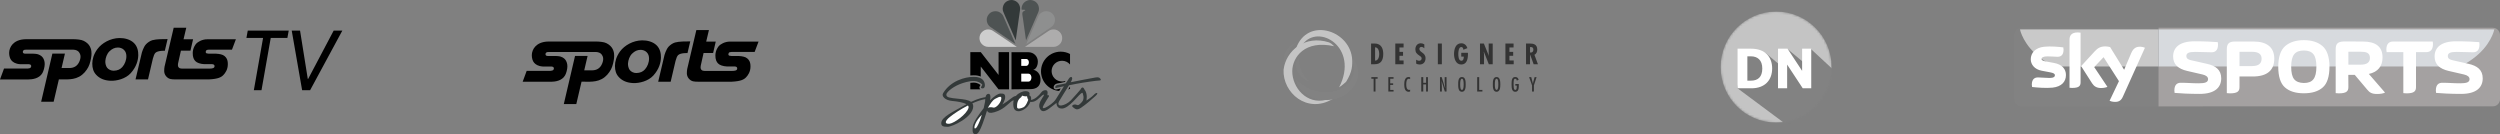 <svg width="1081" height="58" viewBox="0 0 1081 58" fill="none" xmlns="http://www.w3.org/2000/svg">
<rect x="0" y="0" width="1081" height="58" fill="#808080" stroke="none"/>
<path fill-rule="evenodd" clip-rule="evenodd" d="M284.603 35.328H289.998L292.095 26.374C292.429 25.161 292.762 24.262 293.223 23.828C294.321 22.796 297.27 22.957 297.27 22.957L298.464 17.895C296.591 17.905 293.693 17.87 291.893 18.373C290.853 18.664 289.755 19.48 289.131 20.144C287.992 21.356 287.311 23.866 287.311 23.866L284.603 35.328ZM237.945 22.476H257.665C258.816 22.505 259.737 22.957 260.162 23.562C260.68 24.3 261.233 25.401 260.381 27.478C259.472 29.695 257.848 30.358 256.152 30.41H252.621L254.077 24.172H248.647L243.791 45H249.192L251.456 35.324C251.456 35.324 253.026 35.33 255.059 35.331C256.63 35.297 258.473 35.108 260.212 34.182C262.092 33.181 263.376 31.511 264.18 30.016C264.922 28.636 265.4 26.377 265.512 25.133C265.61 24.045 265.746 22.217 264.442 20.436C263.849 19.625 262.549 18.632 261.232 18.315C259.793 17.968 257.789 17.95 257.789 17.95H237.261C234.102 17.98 232.42 19.096 231.481 20.079C230.466 21.141 229.947 22.602 229.952 23.875C229.957 25.081 230.271 26.362 230.956 27.135C231.58 27.838 232.624 28.617 234.698 28.758H238.301C238.301 28.758 238.799 28.774 239.073 28.899C239.339 29.021 239.535 29.355 239.488 29.681C239.432 30.077 239.305 30.579 237.989 30.634H227.74L226 35.353H238.295C239.933 35.331 242.959 35.02 244.344 32.584C244.86 31.677 245.32 29.98 245.337 28.721C245.354 27.447 244.925 26.591 244.672 26.153C244.34 25.576 243.709 24.91 242.445 24.478C241.787 24.253 240.349 24.211 240.349 24.211H236.964C236.309 24.211 235.805 24.009 235.872 23.34C235.91 22.96 236.203 22.646 236.571 22.536C236.842 22.454 237.945 22.476 237.945 22.476ZM276.948 21.55C275.608 21.564 274.445 22.084 273.313 23.2C272.237 24.26 271.661 25.911 271.548 27.367C271.478 28.267 271.726 29.521 272.313 30.286C272.889 31.038 274.055 31.608 275.153 31.58C276.82 31.538 277.974 31.017 278.895 29.985C279.977 28.774 280.688 26.958 280.646 25.237C280.622 24.331 280.433 23.409 279.646 22.603C278.858 21.797 277.782 21.541 276.948 21.55L277.648 17.445C279.883 17.415 282.344 18.041 283.915 19.59C285.488 21.14 285.814 23.191 285.787 24.873C285.753 26.974 285.039 29.862 282.519 32.642C280.297 35.092 276.432 36.043 273.754 35.919C271.075 35.794 269.094 34.928 267.639 33.394C266.365 32.05 265.907 30.481 265.907 28.498C265.907 26.748 266.454 24.476 268.098 22.24C270.027 19.617 273.718 17.497 277.648 17.445L276.948 21.55ZM301.102 13H306.541L305.361 17.98H309.488L308.353 22.908H304.226L303.002 28.387C302.807 29.503 302.996 30.071 303.615 30.448C303.869 30.604 304.729 30.671 304.729 30.671H316.477C317.788 30.649 318.728 30.528 318.77 29.637C318.814 28.721 317.701 28.744 317.701 28.744H314.358C312.611 28.655 311.148 28.163 310.449 27.404C309.846 26.748 309.292 25.774 309.335 23.876C309.385 21.733 310.493 20.213 310.973 19.745C311.454 19.276 313.23 17.936 315.807 17.98H328L326.304 22.469H316.302C315.647 22.491 315.349 22.591 315.166 22.826C314.977 23.071 314.885 23.457 315.013 23.764C315.133 24.05 315.429 24.166 316.258 24.211H319.381C320.976 24.3 322.301 24.555 323.094 25.238C323.817 25.86 324.513 26.667 324.513 28.744C324.513 31.09 323.382 32.609 322.614 33.411C321.663 34.404 320.343 35.131 316.39 35.332H301.89C300.317 35.309 299.028 35.376 297.827 33.97C296.626 32.563 297.034 30.805 297.15 29.823L301.102 13Z" fill="black"/>
<path fill-rule="evenodd" clip-rule="evenodd" d="M58.603 34.328H63.998L66.095 25.374C66.429 24.161 66.762 23.262 67.222 22.828C68.321 21.796 71.27 21.957 71.27 21.957L72.464 16.895C70.591 16.905 67.693 16.87 65.893 17.373C64.853 17.664 63.755 18.48 63.131 19.144C61.992 20.356 61.311 22.866 61.311 22.866L58.603 34.328ZM11.945 21.476H31.665C32.816 21.505 33.737 21.957 34.163 22.562C34.68 23.3 35.233 24.401 34.381 26.478C33.472 28.695 31.848 29.358 30.152 29.41H26.621L28.077 23.172H22.647L17.791 44H23.192L25.456 34.324C25.456 34.324 27.026 34.33 29.059 34.331C30.63 34.297 32.473 34.108 34.212 33.182C36.093 32.181 37.376 30.511 38.18 29.016C38.922 27.636 39.4 25.377 39.512 24.133C39.61 23.045 39.746 21.217 38.442 19.436C37.849 18.625 36.549 17.632 35.232 17.315C33.793 16.968 31.789 16.95 31.789 16.95H11.261C8.102 16.98 6.42 18.096 5.481 19.079C4.466 20.141 3.947 21.602 3.952 22.875C3.957 24.081 4.271 25.362 4.956 26.135C5.58 26.838 6.624 27.617 8.698 27.758H12.301C12.301 27.758 12.799 27.774 13.073 27.899C13.339 28.021 13.535 28.355 13.488 28.681C13.432 29.077 13.305 29.579 11.989 29.634H1.74L0 34.353H12.295C13.933 34.331 16.959 34.02 18.345 31.584C18.86 30.677 19.32 28.98 19.337 27.721C19.354 26.447 18.925 25.591 18.672 25.153C18.34 24.576 17.709 23.91 16.445 23.478C15.787 23.253 14.349 23.211 14.349 23.211H10.963C10.309 23.211 9.805 23.009 9.872 22.34C9.91 21.96 10.204 21.646 10.571 21.536C10.842 21.454 11.945 21.476 11.945 21.476ZM50.948 20.55C49.608 20.564 48.445 21.084 47.313 22.2C46.237 23.26 45.661 24.911 45.548 26.367C45.478 27.267 45.726 28.521 46.313 29.286C46.889 30.038 48.055 30.608 49.153 30.58C50.82 30.538 51.974 30.017 52.895 28.985C53.977 27.774 54.688 25.958 54.646 24.237C54.622 23.331 54.433 22.409 53.646 21.603C52.858 20.797 51.782 20.541 50.948 20.55L51.648 16.445C53.883 16.415 56.343 17.041 57.915 18.59C59.488 20.14 59.814 22.191 59.786 23.873C59.753 25.974 59.039 28.862 56.519 31.642C54.297 34.092 50.432 35.043 47.754 34.919C45.075 34.794 43.094 33.928 41.639 32.394C40.365 31.05 39.907 29.481 39.907 27.498C39.907 25.748 40.454 23.476 42.098 21.24C44.027 18.617 47.718 16.497 51.648 16.445L50.948 20.55ZM75.102 12H80.541L79.361 16.98H83.488L82.353 21.908H78.226L77.002 27.387C76.807 28.503 76.996 29.071 77.615 29.448C77.869 29.604 78.728 29.671 78.728 29.671H90.477C91.788 29.649 92.728 29.528 92.77 28.637C92.814 27.721 91.701 27.744 91.701 27.744H88.358C86.611 27.655 85.148 27.163 84.449 26.404C83.846 25.748 83.292 24.774 83.335 22.876C83.385 20.733 84.493 19.213 84.973 18.745C85.454 18.276 87.23 16.936 89.806 16.98H102L100.304 21.469H90.302C89.647 21.491 89.349 21.591 89.166 21.826C88.977 22.071 88.885 22.457 89.013 22.764C89.133 23.05 89.429 23.166 90.258 23.211H93.381C94.976 23.3 96.301 23.555 97.094 24.238C97.817 24.86 98.513 25.667 98.513 27.744C98.513 30.09 97.382 31.61 96.614 32.411C95.663 33.404 94.343 34.131 90.39 34.332H75.89C74.317 34.309 73.028 34.376 71.827 32.97C70.626 31.563 71.034 29.805 71.15 28.823L75.102 12Z" fill="black"/>
<path d="M109.76 39L113.756 16.392H106.556L107.132 13.224H124.844L124.268 16.392H117.068L113.072 39H109.76ZM126.141 13.224H129.741L133.089 34.14H133.233L144.285 13.224H148.029L134.097 39H130.641L126.141 13.224Z" fill="black"/>
<path fill-rule="evenodd" clip-rule="evenodd" d="M429.982 13.755C428.879 12.988 428.351 12.724 427.175 12.724C426.168 12.724 425.256 13.204 424.585 13.875C423.913 14.547 423.529 15.458 423.529 16.489C423.529 17.496 423.913 18.408 424.585 19.079C425.256 19.75 426.168 20.254 427.175 20.254H439.65L429.982 13.755Z" fill="#CECECE"/>
<path fill-rule="evenodd" clip-rule="evenodd" d="M434.205 7.856C433.701 6.609 433.413 6.082 432.453 5.434C431.614 4.858 430.582 4.739 429.647 4.93C428.711 5.098 427.895 5.65 427.319 6.489C426.744 7.328 426.552 8.311 426.72 9.247C426.911 10.182 427.367 11.069 428.231 11.644L439.098 19.055L434.205 7.856Z" fill="#4E5353"/>
<path fill-rule="evenodd" clip-rule="evenodd" d="M440.945 5.098C441.161 3.804 441.209 3.204 440.73 2.125C440.322 1.19 439.506 0.566 438.618 0.23C437.731 -0.105 436.747 -0.081 435.788 0.35C434.852 0.758 434.18 1.477 433.844 2.364C433.509 3.252 433.437 4.283 433.868 5.218L439.194 17.448L440.945 5.098Z" fill="#333939"/>
<path fill-rule="evenodd" clip-rule="evenodd" d="M452.844 13.755C453.948 12.988 454.476 12.724 455.651 12.724C456.683 12.724 457.57 13.204 458.241 13.875C458.913 14.547 459.297 15.458 459.297 16.489C459.297 17.496 458.937 18.408 458.266 19.079C457.57 19.75 456.682 20.254 455.65 20.254H443.2L452.844 13.755Z" fill="#ADACAC"/>
<path fill-rule="evenodd" clip-rule="evenodd" d="M448.647 7.856C449.127 6.609 449.415 6.082 450.374 5.434C451.238 4.858 452.245 4.739 453.18 4.93C454.116 5.098 454.956 5.65 455.532 6.489C456.107 7.328 456.3 8.311 456.107 9.247C455.94 10.182 455.46 11.069 454.62 11.644L443.753 19.055L448.647 7.856Z" fill="#8E8F8F"/>
<path fill-rule="evenodd" clip-rule="evenodd" d="M448.982 2.364C448.647 1.477 447.975 0.758 447.04 0.35C446.104 -0.081 445.12 -0.105 444.232 0.23C443.345 0.566 442.529 1.19 442.097 2.125C441.762 2.893 441.69 3.42 441.762 4.139V4.187L442.769 4.211C443.345 4.235 443.632 4.379 442.913 4.691C442.649 4.883 441.905 5.003 442.074 6.322L443.657 17.448L448.982 5.218C449.39 4.283 449.318 3.252 448.982 2.364Z" fill="#4E5353"/>
<path fill-rule="evenodd" clip-rule="evenodd" d="M449.918 34.475C449.918 38.264 446.823 38.527 445.672 38.527C444.88 38.527 437.371 38.623 437.371 38.623V22.58H444.688C446.991 22.58 448.766 24.402 448.766 26.609C448.766 28.816 447.615 30.134 446.727 30.134C446.727 30.134 449.918 30.661 449.918 34.475Z" fill="black"/>
<path fill-rule="evenodd" clip-rule="evenodd" d="M441.593 25.506V28.479H443.728C445.24 28.479 445.311 25.506 443.728 25.506H441.593ZM441.593 31.861V35.29H444.64C446.391 35.29 446.487 31.861 444.64 31.861H441.593Z" fill="white"/>
<path fill-rule="evenodd" clip-rule="evenodd" d="M423.985 36.753C422.953 35.937 421.73 35.506 419.57 35.818V38.623H423.937C423.673 38.455 423.577 38.215 423.529 38.047C423.409 37.592 423.673 37.184 423.889 36.872C423.912 36.825 423.937 36.777 423.985 36.753ZM421.082 32.556C422.353 32.556 423.337 32.772 424.08 33.107V28.767L431.781 38.648L431.805 38.623H436.315V22.532H431.781V32.413L424.08 22.532H419.57V32.628C420.073 32.581 420.577 32.557 421.082 32.556ZM462.681 38.336V37.472H462.656C462.417 37.856 462.153 38.287 461.888 38.719C462.157 38.601 462.421 38.473 462.681 38.336ZM457.978 39.319C458.194 38.983 458.434 38.623 458.65 38.264C457.786 38.455 457.259 38.576 457.019 38.648C456.395 38.839 456.011 38.527 455.891 38.408C455.603 38.12 455.531 37.712 455.675 37.28C455.843 36.8 456.323 36.249 457.162 36.105C458.097 35.961 459.153 35.745 460.449 35.434C460.544 35.29 460.641 35.146 460.737 34.978C460.257 35.17 459.753 35.242 459.225 35.242C458.633 35.242 458.046 35.126 457.498 34.9C456.951 34.674 456.453 34.342 456.034 33.923C455.615 33.504 455.283 33.007 455.057 32.459C454.83 31.912 454.714 31.326 454.715 30.733C454.715 28.288 456.73 26.273 459.225 26.273C460.616 26.273 461.84 26.897 462.68 27.88V23.347C461.48 22.7 460.113 22.34 458.649 22.34C453.947 22.34 450.133 26.153 450.133 30.829C450.134 35.314 453.588 38.983 457.978 39.319Z" fill="black"/>
<path fill-rule="evenodd" clip-rule="evenodd" d="M475.779 34.019C475.515 33.755 475.251 33.228 473.74 33.491C472.469 33.707 465.871 34.954 463.016 35.553C463.161 35.266 463.304 35.002 463.376 34.81C464.096 33.227 463.04 32.772 462.225 33.923C462.009 34.259 461.481 35.05 460.857 36.033C459.298 36.393 458.219 36.609 457.283 36.753C456.132 36.945 455.939 38.264 456.827 37.999C457.259 37.88 458.507 37.616 460.042 37.304C458.675 39.463 457.091 41.981 456.563 42.868C455.676 44.379 453.373 45.889 452.125 46.513C450.902 47.113 450.542 46.681 451.334 45.362C452.125 44.019 452.845 42.7 453.373 41.981C453.901 41.285 453.373 41.021 452.845 41.19C452.845 41.19 453.469 38.983 452.125 38.983C450.806 38.983 450.278 39.943 449.751 40.566C449.247 41.166 447.544 43.012 445.793 43.204C446.177 41.501 445.048 41.19 445.048 41.19C445.048 41.19 445.936 39.343 443.274 39.415C442.386 39.439 440.539 40.038 439.291 41.477C438.931 41.525 438.332 41.693 437.636 42.245C436.388 43.228 434.445 44.643 433.39 45.17C433.39 45.17 434.637 43.492 434.637 41.981C434.637 40.495 433.821 40.446 432.598 40.446C431.566 40.446 429.791 41.646 428.087 43.42C428.183 43.013 428.663 40.494 427.368 40.566C426.624 40.615 426.288 41.262 426.144 42.005C425.425 42.101 423.17 42.485 419.883 44.043C418.755 43.204 416.716 42.916 414.341 42.7C410.719 42.34 409.207 42.172 409.207 40.926C409.207 39.679 412.662 37.041 416.38 35.89C420.602 34.571 422.761 34.811 424.609 36.417C425.137 36.85 423.649 37.737 424.345 38.097C425.065 38.456 425.952 38.097 425.857 36.682C425.761 35.267 424.969 33.228 421.083 33.228C417.172 33.228 410.983 35.002 407.792 40.303C407 41.621 408.68 43.396 411.774 43.66C413.837 43.852 416.524 44.235 417.916 45.075C417.844 45.098 417.771 45.146 417.724 45.17C412.398 48.192 407 50.567 407 53.228C407 54.475 407.696 54.835 409.735 54.835C411.774 54.835 420.819 50.662 420.819 45.962C420.819 45.458 420.698 45.026 420.459 44.667C422.354 43.827 424.249 43.156 425.952 42.868L426.024 42.7C425.976 43.18 425.976 43.612 425.952 43.923C425.904 44.331 425.665 45.458 425.353 46.753C423.314 49.391 420.843 52.868 420.627 54.739C420.363 57.209 420.723 58 421.779 58C422.738 58 423.745 57.665 426.793 47.784C427.008 48.407 427.656 48.935 428.688 48.791C430.103 48.623 432.766 47.832 435.237 45.626C437.228 43.852 437.78 43.396 438.308 43.396C438.234 43.662 438.186 43.935 438.164 44.211C437.9 47.664 439.315 48 440.299 48.095C441.234 48.192 444.281 47.257 445.529 44.043C446.105 44.163 447.472 44.211 449.295 42.437C451.791 40.038 451.526 41.022 451.167 41.621C450.806 42.244 448.767 44.811 449.487 46.585C450.183 48.36 451.334 48.623 453.637 46.945C455.94 45.266 456.827 44.475 456.827 44.475C456.827 44.475 456.66 46.945 459.131 46.945C460.642 46.945 462.321 45.626 464.193 43.755C466.04 41.909 467.288 40.134 468.079 40.134C468.079 40.134 469.23 42.605 467.815 44.116C466.64 45.338 466.256 45.675 465.608 45.363C464.529 44.811 462.945 45.627 463.905 46.322C464.888 47.041 465.512 47.928 467.455 46.586C469.399 45.267 471.702 43.325 473.644 41.55C475.42 39.943 474.005 39.776 472.949 41.023C472.158 41.934 469.758 43.492 469.758 43.492C469.758 43.492 470.478 40.566 468.871 38.624C468.871 38.624 468.175 36.754 467.192 38.721C467.192 38.721 464.193 42.245 463.041 43.397C460.546 45.89 456.444 46.658 457.979 43.756C458.555 42.653 460.786 39.248 462.226 36.874C463.353 36.658 464.505 36.418 465.512 36.227C468.703 35.603 474.461 34.812 475.348 34.812C476.235 34.812 476.043 34.282 475.779 34.019Z" fill="#333939"/>
<path fill-rule="evenodd" clip-rule="evenodd" d="M418.779 46.68C417.987 49.414 412.662 53.227 410.623 53.492C408.583 53.755 408.152 52.604 410.815 50.494C412.326 49.271 415.301 47.257 418.563 45.602C418.803 45.914 418.899 46.273 418.779 46.68ZM423.745 52.077C422.857 54.283 422.138 55.698 421.514 55.53C420.914 55.361 421.754 52.292 424.537 49.654C424.273 50.589 423.985 51.453 423.745 52.077ZM432.861 43.228C432.405 44.906 430.558 46.777 429.503 46.513C428.711 46.297 427.704 46.297 427.152 46.633C427.152 46.609 427.152 46.584 427.175 46.561C428.255 44.93 428.975 43.467 430.366 42.7C432.597 41.453 433.293 41.548 432.861 43.228ZM442.481 46.417C441.257 46.945 439.77 47.376 439.77 46.225C439.77 45.074 439.77 43.227 441.593 41.98L441.953 41.357C441.953 41.357 443.201 41.812 444.088 41.62C444.088 41.62 444.256 42.7 444.616 43.131C444.616 43.131 443.729 45.889 442.481 46.417Z" fill="white"/>
<path fill-rule="evenodd" clip-rule="evenodd" d="M594.415 27.779C597.192 27.779 598.118 25.92 598.118 23.363C598.118 18.425 594.472 18.832 594.184 18.832H592.853V27.779H594.415ZM594.589 26.21V20.459C596.035 20.459 596.383 22.26 596.383 23.363C596.383 24.467 595.977 26.268 594.589 26.21ZM603.325 18.832V27.779H606.912V26.152H605.118V24.118H606.68V22.433H605.118V20.516H606.912V18.832H603.325ZM615.879 19.18C615.417 18.89 614.896 18.715 614.375 18.715C612.813 18.715 612.004 19.935 612.004 21.329C612.004 22.666 612.64 23.305 613.682 24.002C614.144 24.35 614.723 24.583 614.723 25.28C614.723 25.861 614.26 26.268 613.682 26.268C613.16 26.268 612.756 26.094 612.351 25.803V27.488C612.756 27.779 613.392 27.895 613.855 27.895C615.533 27.895 616.401 26.733 616.401 25.164C616.401 22.724 613.739 22.666 613.739 21.155C613.739 20.632 614.087 20.284 614.608 20.284C615.128 20.284 615.533 20.574 615.88 20.865V19.18H615.879ZM621.723 27.779H623.46V18.832H621.723V27.779ZM631.848 22.84V24.467H632.947C632.947 25.106 632.832 26.268 631.906 26.268C630.633 26.268 630.575 24.235 630.575 23.305C630.575 22.492 630.69 20.284 631.906 20.342C632.542 20.342 632.716 21.04 632.773 21.504L634.51 20.807C634.104 19.587 633.236 18.715 631.848 18.715C629.361 18.715 628.724 21.329 628.724 23.363C628.724 25.339 629.476 27.895 631.848 27.895C634.278 27.895 634.741 25.397 634.741 23.537V22.84H631.848ZM639.948 18.832V27.779H641.683V23.305L641.568 22.433L641.626 22.375L643.767 27.779H645.445V18.832H643.71V22.899C643.71 23.305 643.71 23.771 643.824 24.235L641.627 18.833H639.948V18.832ZM650.941 18.832V27.779H654.527V26.152H652.676V24.118H654.297V22.433H652.676V20.516H654.47V18.832H650.941ZM661.586 27.779V23.654H661.644L663.148 27.779H665L663.496 23.712C664.363 23.247 664.71 22.375 664.71 21.387C664.71 19.006 662.743 18.831 661.586 18.831H659.851V27.778H661.586V27.779ZM661.586 20.342H661.818C662.744 20.284 663.033 20.807 663.033 21.446C663.033 22.143 662.685 22.724 661.933 22.724L661.586 22.667V20.342ZM592.968 33.356V34.053H593.952V39.572H594.762V34.053H595.688V33.356H592.968ZM600.316 33.356V39.572H602.573V38.875H601.127V36.726H602.399V36.029H601.127V34.053H602.573V33.356H600.316ZM609.747 33.473C609.515 33.298 609.342 33.298 609.053 33.298C607.375 33.298 607.201 35.331 607.201 36.551C607.201 37.888 607.433 39.689 609.111 39.689C609.343 39.689 609.574 39.63 609.748 39.515V38.76C609.632 38.875 609.458 38.875 609.285 38.875C608.128 38.875 608.07 37.307 608.07 36.494C608.07 35.739 608.07 34.053 609.227 34.053C609.4 34.053 609.574 34.111 609.748 34.228V33.473H609.747ZM614.549 33.356V39.572H615.417V36.494H616.631V39.572H617.442V33.356H616.631V35.796H615.417V33.356H614.549ZM623.285 34.809L624.732 39.572H625.484V33.356H624.674V35.564L624.905 38.062H624.848L623.401 33.356H622.649V39.572H623.46V37.307L623.343 35.215L623.285 34.809ZM632.137 33.298C630.517 33.298 630.517 35.331 630.517 36.494C630.517 37.597 630.517 39.689 632.137 39.689C633.758 39.689 633.758 37.597 633.758 36.494C633.758 35.331 633.758 33.298 632.137 33.298ZM632.137 34.053C632.773 34.053 632.889 35.157 632.889 36.494C632.889 37.771 632.773 38.875 632.137 38.875C631.501 38.875 631.385 37.771 631.385 36.494C631.385 35.158 631.501 34.053 632.137 34.053ZM638.733 33.356V39.572H640.99V38.875H639.602V33.356H638.733ZM647.122 33.298C645.503 33.298 645.503 35.331 645.503 36.494C645.503 37.597 645.503 39.689 647.122 39.689C648.685 39.689 648.742 37.597 648.742 36.494C648.742 35.331 648.685 33.298 647.122 33.298ZM647.122 34.053C647.759 34.053 647.874 35.157 647.874 36.494C647.874 37.771 647.759 38.875 647.122 38.875C646.486 38.875 646.37 37.771 646.37 36.494C646.37 35.158 646.486 34.053 647.122 34.053ZM655.222 36.319V37.016H655.858V37.364C655.858 38.817 655.511 38.875 655.165 38.875C654.816 38.875 654.47 38.643 654.47 36.494C654.47 34.983 654.527 34.054 655.165 34.054C655.685 34.054 655.801 34.46 655.858 34.867L656.669 34.519C656.437 33.705 656.032 33.299 655.165 33.299C653.718 33.299 653.602 34.751 653.602 36.494C653.602 38.236 653.775 39.689 655.222 39.689C656.9 39.689 656.727 37.598 656.727 36.378V36.32H655.222V36.319ZM661.181 33.356L662.454 36.9V39.572H663.264V36.9L664.422 33.356H663.553L662.975 35.448L662.86 36.261L662.108 33.356H661.181Z" fill="#333333"/>
<path fill-rule="evenodd" clip-rule="evenodd" d="M562.536 38.875C562.304 38.701 560.626 36.319 560.279 34.343C573.586 46.834 589.265 35.97 584.695 26.616C584.637 26.442 584.521 26.268 584.347 26.035C584.347 25.687 584.232 24.642 584.174 24.293L584.579 24.699C590.827 32.135 585.504 40.559 577.521 42.767C570.694 44.336 565.949 41.896 562.536 38.875Z" fill="#828282"/>
<path fill-rule="evenodd" clip-rule="evenodd" d="M561.783 24.816C560.453 26.326 560.105 28.186 560.105 28.186C561.263 34.112 566.412 35.39 566.412 35.39C560.916 31.207 561.783 24.816 561.783 24.816Z" fill="#828282"/>
<path fill-rule="evenodd" clip-rule="evenodd" d="M560.627 18.483C557.676 20.284 556.634 23.305 557.097 25.28C556.288 26.791 556.114 27.198 555.477 29.405C553.568 22.55 558.486 18.832 560.627 18.483Z" fill="#828282"/>
<path fill-rule="evenodd" clip-rule="evenodd" d="M582.034 35.389C580.992 36.319 580.356 36.842 579.025 37.771C587.935 20.459 569.999 9.768 563.114 19.355C562.883 19.471 560.973 20.4 560.453 20.807C565.255 7.56 582.901 12.731 584.579 24.699C584.926 28.069 584.753 31.09 582.034 35.389Z" fill="#C4C4C4"/>
<path fill-rule="evenodd" clip-rule="evenodd" d="M574.628 18.309C575.496 18.657 576.19 19.297 576.884 19.994C564.272 17.147 558.833 24.642 558.775 30.742C558.717 37.771 564.908 45.324 573.413 43.175C573.47 43.175 573.875 43.059 574.107 42.942C575.032 42.826 575.785 42.768 576.421 42.651C576.305 42.711 576.189 42.826 576.189 42.826C565.197 49.332 554.551 40.095 555.015 30.161C556.056 21.737 564.387 15.055 574.628 18.309Z" fill="#C4C4C4"/>
<path fill-rule="evenodd" clip-rule="evenodd" d="M562.536 38.875C562.304 38.7 560.626 36.319 560.279 34.343C566.123 39.804 572.429 40.792 577.231 39.398C577.579 40.617 577.926 41.43 577.521 42.767C570.694 44.336 565.949 41.896 562.536 38.875Z" fill="#828282"/>
<mask id="mask0" mask-type="alpha" maskUnits="userSpaceOnUse" x="744" y="5" width="48" height="48">
<path d="M768 53C781.255 53 792 42.255 792 29C792 15.745 781.255 5 768 5C754.745 5 744 15.745 744 29C744 42.255 754.745 53 768 53Z" fill="white"/>
</mask>
<g mask="url(#mask0)">
<path d="M768 53C781.255 53 792 42.255 792 29C792 15.745 781.255 5 768 5C754.745 5 744 15.745 744 29C744 42.255 754.745 53 768 53Z" fill="#C4C4C4"/>
<path d="M751.259 38.136L771.385 53.107L820.886 56.22L782.954 21.111V29.115L779.415 26.58L772.829 21.111L768.909 27.501L763.398 22.9L753.707 22.286L751.259 38.136L751.259 38.136Z" fill="#828282"/>
<path d="M766.282 29.592C766.282 24.505 763.155 21.056 757.199 21.056H751.318V38.178H757.324C763.106 38.178 766.282 34.68 766.282 29.592ZM762.014 29.617C762.014 33.29 760.128 34.878 757.1 34.878H755.562V24.356H757.1C760.004 24.356 762.014 26.019 762.014 29.617ZM783.181 38.178V21.056H779.235V30.635L772.932 21.056H768.813V38.178H772.759V27.929L779.508 38.178H783.181V38.178Z" fill="white"/>
</g>
<path d="M933.347 12.001H874.107C872.398 12.001 871 13.39 871 15.089V42.913C871 44.612 872.398 46 874.107 46L933.347 45.996V12.001Z" fill="#828282"/>
<path opacity="0.8" d="M933.347 12.716H873.444C873.444 12.716 874.753 19.73 883.014 25.611C883.014 25.611 887.243 28.775 889.997 28.747H933.346V12.716H933.347Z" fill="#DADADA"/>
<path d="M933.348 45.994L1077.89 45.991C1079.6 45.991 1081 44.603 1081 42.905V15.088C1081 13.389 1079.6 12 1077.89 12H933.348V45.994Z" fill="#A4A1A1"/>
<path opacity="0.8" d="M933.348 12.716H1078.54C1078.54 12.716 1077.23 19.73 1068.97 25.611C1068.97 25.611 1064.74 28.775 1062.96 28.747H933.348L933.348 12.716Z" fill="#E3E8ED"/>
<path d="M912.176 43.575C912.583 43.783 913.409 44.029 914.444 44.058C916.227 44.095 917.197 43.417 917.917 41.83L927.472 20.647C927.078 20.438 926.2 20.204 925.492 20.19C924.26 20.165 922.609 20.412 921.561 22.914L918.474 30.169L912.405 20.347C912.011 20.23 911.055 20.06 910.359 20.06C908.211 20.06 907.018 20.841 905.773 22.184L899.876 28.594L904.62 36.018C905.498 37.373 906.652 38.063 908.526 38.063C909.758 38.063 910.78 37.778 911.251 37.556L905.537 28.997L909.587 24.724L916.232 35.093L912.183 43.575H912.176ZM899.642 35.562C899.642 37.125 899.026 38.025 895.959 38.025C895.553 38.025 895.2 37.998 894.858 37.946V17.233C894.858 15.657 895.395 14.015 898.488 14.015C898.882 14.015 899.275 14.055 899.642 14.132V35.562ZM893.316 32.436C893.316 35.353 891.403 37.477 887.51 37.895C884.692 38.195 880.617 37.842 878.677 37.621C878.611 37.308 878.559 36.918 878.559 36.604C878.559 34.063 879.935 33.478 881.232 33.478C882.582 33.478 884.706 33.712 886.279 33.712C888.021 33.712 888.545 33.125 888.545 32.566C888.545 31.836 887.852 31.538 886.501 31.277L882.805 30.573C879.738 29.986 878.101 27.876 878.101 25.635C878.101 22.914 880.04 20.633 883.854 20.217C886.737 19.904 890.249 20.255 892.177 20.49C892.241 20.816 892.281 21.128 892.281 21.467C892.281 24.007 890.931 24.554 889.633 24.554C888.637 24.554 887.092 24.372 885.322 24.372C883.526 24.372 882.78 24.867 882.78 25.466C882.78 26.104 883.486 26.364 884.615 26.56L888.14 27.212C891.757 27.875 893.316 29.921 893.316 32.436ZM960.454 33.846C960.454 30.2 958.066 28.426 954.262 27.59L947.599 26.086C946.388 25.819 945.378 25.45 945.378 24.246C945.378 22.941 946.422 22.44 949.214 22.44C952.513 22.44 953.287 22.607 956.282 22.607C957.662 22.607 959.074 21.971 959.074 19.262C959.074 18.927 959.042 18.558 958.975 18.224C956.955 18.057 953.354 17.856 948.913 17.856C942.216 17.856 939.658 20.733 939.658 24.413C939.658 27.858 941.846 29.767 945.716 30.669L952.378 32.207C953.927 32.573 954.768 33.243 954.768 34.214C954.768 35.519 953.591 36.021 950.798 36.021C947.501 36.021 945.986 35.788 942.99 35.788C941.61 35.788 940.197 36.422 940.197 39.132C940.197 39.466 940.231 39.833 940.298 40.169C942.318 40.368 946.658 40.603 951.1 40.603C957.799 40.603 960.459 37.76 960.459 33.846H960.454ZM1015.44 27.959V22.373H1020.72C1022.98 22.373 1024.76 22.706 1024.76 25.048C1024.76 27.02 1023.42 27.959 1020.72 27.959H1015.44H1015.44ZM1015.41 32.373H1018.2L1023.59 38.762C1024.6 40 1025.57 40.636 1027.86 40.636C1029.41 40.636 1030.45 40.436 1031.29 40.033L1024.29 31.973C1028.23 31.137 1030.21 28.593 1030.21 24.847C1030.21 20.231 1027.38 17.957 1021.66 17.957L1013.49 17.924C1010.83 18.024 1009.95 18.927 1009.95 21.335V40.269C1010.36 40.335 1010.83 40.367 1011.3 40.367C1014.66 40.367 1015.44 39.399 1015.44 37.659L1015.41 32.373H1015.41V32.373ZM968.359 28.561V22.406H973.844C976.571 22.406 977.918 23.409 977.918 25.384C977.918 27.492 976.571 28.561 973.844 28.561L968.359 28.561ZM962.874 40.269C963.278 40.336 963.75 40.368 964.219 40.368C967.586 40.368 968.359 39.4 968.359 37.66V33.077H974.08C980.306 33.077 983.401 30.402 983.401 25.384C983.401 20.533 980.305 17.957 974.45 17.957H966.407C963.715 17.957 962.874 18.994 962.874 21.369V40.269ZM1001.61 28.829C1001.61 31.406 1001.17 33.209 1000.3 34.281C999.456 35.385 998.075 35.887 996.191 35.887C994.272 35.852 992.895 35.318 992.018 34.281C991.145 33.245 990.706 31.439 990.706 28.829C990.706 26.253 991.178 24.447 992.052 23.41C992.927 22.339 994.306 21.838 996.19 21.838C998.075 21.838 999.421 22.339 1000.3 23.41C1001.17 24.447 1001.61 26.253 1001.61 28.829ZM996.188 40.336C999.721 40.336 1002.45 39.5 1004.37 37.794C1006.28 36.121 1007.26 33.11 1007.26 28.829C1007.23 24.615 1006.25 21.671 1004.27 19.931C1002.28 18.224 999.588 17.356 996.187 17.356C992.789 17.356 990.096 18.224 988.111 19.931C986.126 21.671 985.149 24.615 985.115 28.829C985.115 33.11 986.091 36.121 988.01 37.794C989.929 39.501 992.657 40.336 996.189 40.336H996.188ZM1044.68 22.541H1049.09C1050.54 22.541 1052.02 21.871 1052.02 19.026C1052.02 18.693 1051.99 18.291 1051.92 17.957H1034.79C1033.34 17.957 1031.86 18.626 1031.86 21.469C1031.86 21.805 1031.9 22.204 1031.97 22.541H1039.2V40.269C1039.6 40.335 1040.07 40.367 1040.55 40.367C1043.91 40.367 1044.68 39.399 1044.68 37.659V22.541ZM1073.52 33.846C1073.52 30.2 1071.13 28.426 1067.33 27.59L1060.67 26.086C1059.45 25.819 1058.44 25.45 1058.44 24.246C1058.44 22.941 1059.49 22.44 1062.28 22.44C1065.58 22.44 1066.35 22.607 1069.35 22.607C1070.73 22.607 1072.14 21.971 1072.14 19.262C1072.14 18.927 1072.11 18.558 1072.04 18.224C1070.02 18.057 1066.42 17.856 1061.98 17.856C1055.28 17.856 1052.72 20.733 1052.72 24.413C1052.72 27.858 1054.91 29.767 1058.78 30.669L1065.44 32.207C1066.99 32.573 1067.83 33.243 1067.83 34.214C1067.83 35.519 1066.66 36.021 1063.86 36.021C1060.57 36.021 1059.05 35.788 1056.05 35.788C1054.67 35.788 1053.26 36.422 1053.26 39.132C1053.26 39.466 1053.3 39.833 1053.36 40.169C1055.38 40.368 1059.72 40.603 1064.17 40.603C1070.87 40.603 1073.53 37.76 1073.53 33.846H1073.52Z" fill="white"/>
</svg>

